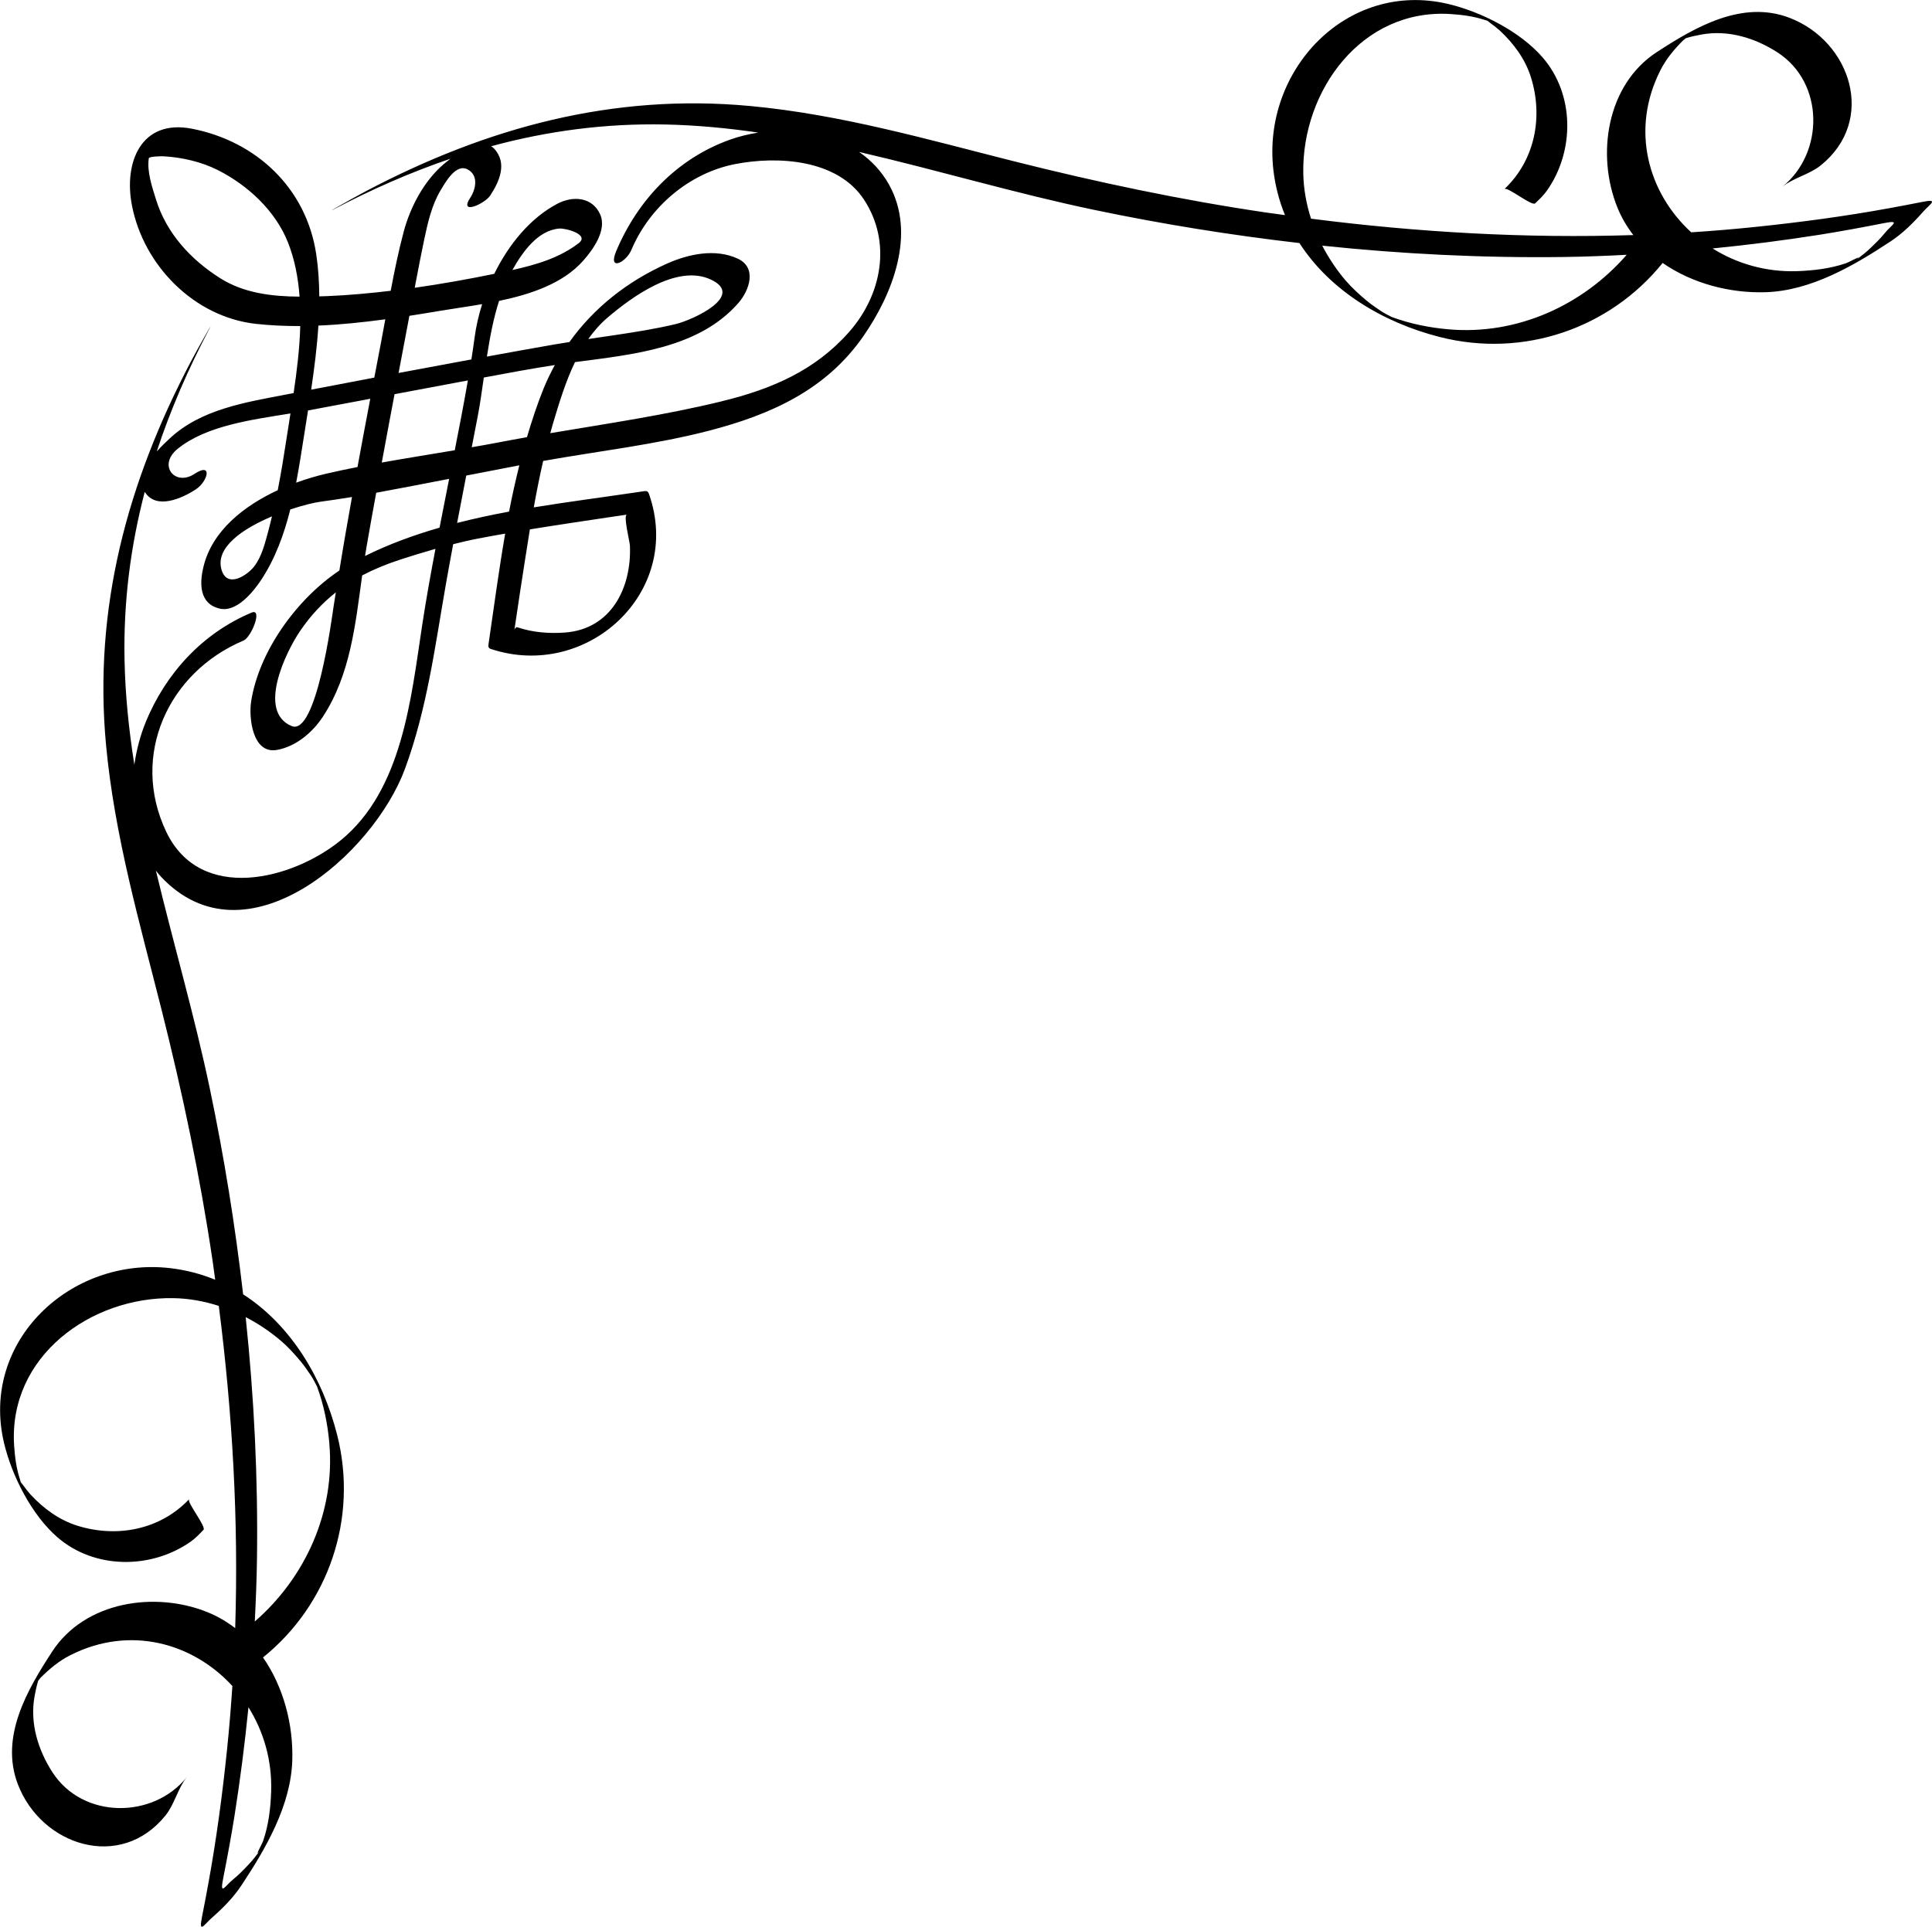<?xml version="1.0" encoding="UTF-8" standalone="no"?>
<svg
   width="62.331"
   height="62.172"
   viewBox="0 0 62.331 62.172"
   version="1.1"
   id="svg1173"
   sodipodi:docname="style07.svg"
   inkscape:version="1.4 (e7c3feb1, 2024-10-09)"
   inkscape:export-filename="style07.png"
   inkscape:export-xdpi="1540.1726"
   inkscape:export-ydpi="1540.1726"
   xmlns:inkscape="http://www.inkscape.org/namespaces/inkscape"
   xmlns:sodipodi="http://sodipodi.sourceforge.net/DTD/sodipodi-0.dtd"
   xmlns="http://www.w3.org/2000/svg"
   xmlns:svg="http://www.w3.org/2000/svg">
  <defs
     id="defs1939" />
  <sodipodi:namedview
     id="namedview1937"
     pagecolor="#ffffff"
     bordercolor="#666666"
     borderopacity="1.0"
     inkscape:showpageshadow="2"
     inkscape:pageopacity="0.0"
     inkscape:pagecheckerboard="0"
     inkscape:deskcolor="#d1d1d1"
     showgrid="false"
     inkscape:zoom="8.8843594"
     inkscape:cx="44.910385"
     inkscape:cy="29.490027"
     inkscape:current-layer="svg1173"
     inkscape:window-width="1776"
     inkscape:window-height="1053"
     inkscape:window-x="0"
     inkscape:window-y="25"
     inkscape:window-maximized="0" />
  <g
     id="g2529"
     transform="translate(-95.24,-193.851)"
     style="fill:#000000">
    <path
       d="m 102.811,252.412 c -0.109,0.684 -0.235,1.364 -0.369,2.042 -0.118,0.598 0.052,0.259 0.316,0.045 0.186,-0.15 0.352,-0.323 0.515,-0.497 0.134,-0.141 0.252,-0.298 0.367,-0.455 -0.227,0.298 0.048,-0.17 0.095,-0.309 0.172,-0.507 0.235,-1.045 0.253,-1.578 0.033,-1.009 -0.246,-1.942 -0.732,-2.719 -0.116,1.161 -0.263,2.318 -0.445,3.47 z m 3.055,-11.985 c -0.054,-0.627 -0.181,-1.25 -0.4,-1.841 -0.059,-0.116 -0.135,-0.26 -0.189,-0.34 -0.106,-0.157 -0.212,-0.315 -0.334,-0.461 -0.199,-0.238 -0.406,-0.47 -0.643,-0.671 -0.347,-0.296 -0.729,-0.552 -1.134,-0.762 0.271,2.583 0.4,5.18 0.365,7.779 -0.009,0.681 -0.036,1.362 -0.071,2.043 1.631,-1.417 2.598,-3.54 2.405,-5.745 z m -1.852,-29.913 c -0.934,0.394 -1.849,1.003 -1.624,1.731 0.188,0.608 0.841,0.158 1.052,-0.118 0.253,-0.331 0.349,-0.761 0.458,-1.155 0.042,-0.151 0.077,-0.305 0.114,-0.458 z m 2.061,2.452 c -0.423,0.333 -0.804,0.735 -1.152,1.244 -0.444,0.648 -1.406,2.6 -0.273,3.07 0.793,0.33 1.293,-3.457 1.356,-3.884 0.021,-0.144 0.047,-0.287 0.069,-0.431 z m -6.134,4.184 c 0.652,-1.578 1.83,-2.864 3.415,-3.531 0.368,-0.155 -0.002,0.793 -0.26,0.902 -2.425,1.021 -3.664,3.702 -2.495,6.165 1.102,2.322 4.081,1.549 5.638,0.275 1.979,-1.62 2.261,-4.566 2.62,-6.927 0.126,-0.827 0.274,-1.651 0.43,-2.473 -0.382,0.108 -0.761,0.225 -1.136,0.347 -0.448,0.146 -0.853,0.314 -1.229,0.511 -0.217,1.576 -0.38,3.197 -1.26,4.548 -0.337,0.518 -0.877,0.976 -1.493,1.083 -0.794,0.138 -0.906,-1.06 -0.83,-1.555 0.247,-1.613 1.458,-3.304 2.848,-4.235 0.127,-0.792 0.266,-1.582 0.407,-2.372 -0.338,0.055 -0.676,0.107 -1.015,0.152 -0.208,0.028 -0.569,0.115 -0.975,0.25 -0.204,0.811 -0.49,1.594 -0.945,2.281 -0.255,0.384 -0.79,1.044 -1.33,0.919 -0.666,-0.154 -0.658,-0.814 -0.526,-1.355 0.28,-1.152 1.295,-1.956 2.395,-2.466 0.113,-0.574 0.206,-1.153 0.294,-1.729 0.037,-0.242 0.077,-0.494 0.117,-0.748 -1.241,0.202 -2.702,0.388 -3.634,1.137 -0.664,0.533 -0.091,1.227 0.534,0.815 0.602,-0.397 0.433,0.242 0.053,0.493 -0.444,0.294 -1.29,0.678 -1.654,0.085 -0.457,1.747 -0.691,3.55 -0.652,5.429 0.023,1.136 0.14,2.26 0.316,3.375 0.072,-0.492 0.198,-0.964 0.369,-1.377 z m 9.789,-7.847 c -0.784,0.152 -1.568,0.303 -2.353,0.449 -0.107,0.585 -0.213,1.171 -0.314,1.757 -0.016,0.094 -0.031,0.189 -0.046,0.283 0.766,-0.381 1.574,-0.675 2.404,-0.914 0.102,-0.525 0.206,-1.051 0.309,-1.575 z m 0.182,-0.924 c 0.147,-0.749 0.293,-1.499 0.423,-2.252 -0.132,0.025 -0.264,0.05 -0.396,0.074 -0.657,0.121 -1.313,0.247 -1.97,0.37 -0.058,0.311 -0.119,0.622 -0.176,0.933 -0.079,0.424 -0.157,0.848 -0.236,1.272 0.783,-0.139 1.571,-0.265 2.355,-0.397 z m 1.752,1.98 c 0.096,-0.501 0.208,-0.998 0.331,-1.493 -0.572,0.109 -1.143,0.219 -1.713,0.331 -0.099,0.509 -0.197,1.018 -0.294,1.528 0.552,-0.141 1.113,-0.261 1.677,-0.366 z m 0.272,3.735 c 0.494,0.165 1.014,0.206 1.53,0.168 1.5,-0.11 2.153,-1.455 2.097,-2.801 -0.006,-0.146 -0.225,-0.985 -0.096,-1.004 -0.173,0.025 -0.345,0.051 -0.518,0.076 -0.871,0.13 -1.744,0.259 -2.614,0.401 -0.059,0.361 -0.116,0.722 -0.172,1.084 -0.098,0.623 -0.192,1.246 -0.284,1.869 -0.011,0.075 -0.022,0.151 -0.034,0.226 -0.024,0.163 -0.002,-0.052 0.092,-0.02 z m 0.845,-7.713 c 0.106,-0.261 0.228,-0.51 0.359,-0.751 -0.766,0.118 -1.529,0.26 -2.291,0.403 -0.063,0.443 -0.124,0.877 -0.202,1.281 -0.062,0.323 -0.126,0.646 -0.188,0.969 0.266,-0.047 0.532,-0.091 0.796,-0.143 0.327,-0.064 0.657,-0.123 0.986,-0.182 0.157,-0.533 0.331,-1.061 0.539,-1.577 z m 1.439,-1.59 c 0.3,-0.045 0.599,-0.089 0.899,-0.133 0.646,-0.096 1.291,-0.199 1.926,-0.351 0.531,-0.127 2.265,-0.913 1.12,-1.439 -1.095,-0.504 -2.56,0.579 -3.33,1.237 -0.238,0.204 -0.439,0.436 -0.616,0.686 z m -2.449,-2.227 c 0.762,-0.17 1.505,-0.383 2.137,-0.865 0.367,-0.28 -0.419,-0.491 -0.627,-0.473 -0.699,0.06 -1.188,0.766 -1.51,1.338 z m 6.76,4.234 c 1.594,-0.389 2.995,-0.982 4.098,-2.229 1.064,-1.204 1.388,-2.907 0.482,-4.282 -0.859,-1.301 -2.79,-1.41 -4.164,-1.139 -1.478,0.291 -2.754,1.387 -3.333,2.759 -0.175,0.418 -0.773,0.712 -0.493,0.046 0.695,-1.652 1.965,-2.986 3.669,-3.595 0.291,-0.104 0.599,-0.179 0.915,-0.229 -0.993,-0.144 -1.993,-0.24 -3.004,-0.261 -1.946,-0.04 -3.811,0.212 -5.616,0.702 0.038,0.024 0.075,0.051 0.108,0.088 0.416,0.464 0.162,1.048 -0.138,1.503 -0.179,0.272 -1.021,0.645 -0.643,0.071 0.176,-0.268 0.28,-0.722 -0.087,-0.915 -0.377,-0.198 -0.713,0.416 -0.866,0.668 -0.288,0.474 -0.418,1.053 -0.532,1.59 -0.096,0.45 -0.181,0.903 -0.268,1.356 -0.013,0.068 -0.026,0.137 -0.039,0.206 0.863,-0.123 1.722,-0.276 2.566,-0.45 0.467,-0.949 1.158,-1.797 2.032,-2.26 0.507,-0.268 1.129,-0.22 1.382,0.336 0.233,0.513 -0.234,1.152 -0.55,1.506 -0.649,0.729 -1.675,1.076 -2.709,1.292 -0.183,0.567 -0.297,1.181 -0.392,1.796 0.728,-0.133 1.455,-0.265 2.184,-0.392 0.159,-0.028 0.318,-0.052 0.477,-0.077 0.787,-1.099 1.86,-1.953 3.143,-2.528 0.698,-0.313 1.564,-0.497 2.285,-0.165 0.639,0.294 0.373,1.033 0.026,1.431 -1.285,1.473 -3.417,1.663 -5.274,1.91 -0.308,0.64 -0.518,1.339 -0.716,2.003 -0.029,0.096 -0.053,0.194 -0.081,0.29 1.853,-0.312 3.721,-0.586 5.539,-1.03 z m -10.431,-0.912 c 0.782,-0.147 1.565,-0.293 2.348,-0.437 0.036,-0.236 0.073,-0.472 0.104,-0.709 0.046,-0.35 0.129,-0.713 0.243,-1.075 -0.479,0.083 -0.947,0.147 -1.364,0.217 -0.325,0.055 -0.653,0.109 -0.983,0.16 -0.116,0.614 -0.234,1.229 -0.349,1.844 z m -2.588,-1.53 c -0.043,0.692 -0.132,1.386 -0.233,2.069 0.679,-0.13 1.358,-0.26 2.037,-0.389 0.076,-0.398 0.152,-0.797 0.228,-1.195 0.043,-0.229 0.085,-0.458 0.127,-0.687 -0.716,0.097 -1.439,0.173 -2.16,0.203 z m -0.455,3.504 c -0.08,0.512 -0.162,1.04 -0.262,1.566 0.326,-0.119 0.65,-0.215 0.954,-0.286 0.339,-0.079 0.681,-0.152 1.025,-0.219 0.135,-0.734 0.271,-1.469 0.412,-2.202 -0.669,0.126 -1.338,0.249 -2.008,0.377 -0.04,0.257 -0.081,0.513 -0.121,0.764 z m 33.606,-4.948 c 0.201,0.236 0.434,0.444 0.671,0.643 0.146,0.121 0.304,0.228 0.461,0.334 0.08,0.054 0.225,0.13 0.34,0.189 0.591,0.219 1.215,0.346 1.841,0.4 2.205,0.193 4.328,-0.774 5.745,-2.405 -0.681,0.035 -1.361,0.062 -2.043,0.071 -2.599,0.034 -5.196,-0.095 -7.779,-0.366 0.21,0.405 0.466,0.787 0.762,1.134 z m 14.548,-0.311 c 0.533,-0.018 1.071,-0.082 1.578,-0.253 0.139,-0.048 0.607,-0.322 0.309,-0.095 0.157,-0.115 0.314,-0.232 0.455,-0.367 0.173,-0.164 0.347,-0.33 0.497,-0.516 0.213,-0.265 0.552,-0.434 -0.045,-0.316 -0.679,0.134 -1.359,0.26 -2.042,0.369 -1.152,0.182 -2.31,0.33 -3.47,0.445 0.776,0.487 1.71,0.765 2.719,0.733 z m -48.687,-0.944 c -0.407,-1.015 -1.294,-1.83 -2.252,-2.316 -0.533,-0.27 -1.171,-0.416 -1.763,-0.447 -0.033,-0.002 -0.458,-7e-4 -0.468,0.064 -0.065,0.433 0.107,0.925 0.231,1.327 0.336,1.092 1.124,1.945 2.075,2.545 0.759,0.48 1.665,0.588 2.558,0.593 -0.045,-0.615 -0.159,-1.212 -0.381,-1.766 z m -2.719,41.559 c -0.131,0.138 -0.262,0.277 -0.419,0.386 -1.271,0.889 -3.098,0.894 -4.297,-0.149 -0.827,-0.72 -1.467,-1.974 -1.72,-3.045 -0.772,-3.27 2.14,-6.01 5.362,-5.636 0.517,0.06 1.002,0.19 1.452,0.374 -0.028,-0.204 -0.054,-0.407 -0.084,-0.61 -0.403,-2.73 -0.974,-5.434 -1.648,-8.109 -0.714,-2.832 -1.515,-5.608 -1.789,-8.528 -0.414,-4.426 0.689,-8.49 2.737,-12.383 0.15,-0.285 0.309,-0.564 0.467,-0.845 0.018,-0.033 0.252,-0.447 0.131,-0.216 -0.682,1.296 -1.256,2.615 -1.7,3.964 0.144,-0.161 0.292,-0.302 0.406,-0.408 1.02,-0.961 2.465,-1.177 3.787,-1.434 0.074,-0.015 0.149,-0.028 0.223,-0.042 0.104,-0.709 0.195,-1.44 0.214,-2.163 -0.478,0.002 -0.955,-0.019 -1.426,-0.07 -1.994,-0.22 -3.626,-1.879 -4.004,-3.821 -0.271,-1.392 0.296,-2.795 1.934,-2.477 2.087,0.407 3.695,1.925 4.012,4.054 0.067,0.445 0.095,0.899 0.098,1.356 0.084,-0.002 0.168,-0.005 0.251,-0.008 0.682,-0.027 1.368,-0.091 2.053,-0.172 0.121,-0.64 0.252,-1.278 0.419,-1.905 0.214,-0.803 0.659,-1.646 1.301,-2.19 0.053,-0.045 0.125,-0.103 0.207,-0.166 -1.281,0.435 -2.534,0.985 -3.768,1.634 -0.231,0.121 0.184,-0.113 0.216,-0.131 0.28,-0.158 0.561,-0.317 0.846,-0.467 3.893,-2.048 7.957,-3.152 12.383,-2.737 2.92,0.273 5.696,1.075 8.528,1.789 2.675,0.673 5.379,1.245 8.109,1.647 0.204,0.03 0.407,0.056 0.611,0.084 -0.185,-0.451 -0.314,-0.935 -0.374,-1.452 -0.374,-3.222 2.366,-6.134 5.636,-5.362 1.071,0.253 2.326,0.893 3.045,1.72 1.043,1.199 1.039,3.025 0.149,4.297 -0.109,0.157 -0.249,0.288 -0.386,0.419 -0.104,0.097 -0.898,-0.549 -0.991,-0.463 0.99,-0.934 1.255,-2.333 0.855,-3.609 -0.183,-0.588 -0.56,-1.093 -1.005,-1.507 -0.095,-0.083 -0.194,-0.162 -0.297,-0.235 -0.047,-0.035 -0.078,-0.061 -0.101,-0.08 -0.026,-0.007 -0.058,-0.016 -0.103,-0.031 -0.349,-0.114 -0.714,-0.161 -1.077,-0.185 -2.878,-0.19 -4.807,2.472 -4.761,5.135 0.008,0.502 0.098,0.994 0.25,1.468 3.446,0.441 6.926,0.641 10.398,0.529 -0.205,-0.267 -0.38,-0.561 -0.512,-0.886 -0.686,-1.688 -0.359,-3.958 1.269,-5.018 1.244,-0.811 2.757,-1.689 4.281,-1.107 1.98,0.757 2.818,3.31 1.004,4.766 -0.363,0.291 -0.873,0.396 -1.234,0.685 1.353,-1.086 1.359,-3.352 -0.153,-4.332 -0.715,-0.464 -1.582,-0.734 -2.441,-0.582 -0.174,0.031 -0.347,0.068 -0.516,0.12 -0.026,0.021 -0.056,0.045 -0.095,0.075 -0.284,0.284 -0.544,0.594 -0.726,0.955 -0.982,1.929 -0.396,3.967 0.991,5.235 0.679,-0.044 1.356,-0.1 2.033,-0.17 1.465,-0.151 2.928,-0.346 4.378,-0.612 0.341,-0.063 0.682,-0.126 1.023,-0.195 0.589,-0.119 0.27,0.062 0.045,0.316 -0.312,0.355 -0.651,0.692 -1.047,0.954 -1.189,0.786 -2.573,1.593 -4.029,1.64 -1.15,0.037 -2.369,-0.28 -3.325,-0.944 -1.702,2.11 -4.48,3.075 -7.18,2.392 -1.841,-0.466 -3.549,-1.498 -4.538,-3.034 -2.22,-0.256 -4.428,-0.612 -6.617,-1.07 -2.538,-0.53 -5.051,-1.284 -7.59,-1.87 0.39,0.268 0.723,0.618 0.968,1.057 0.881,1.582 0.111,3.53 -0.824,4.88 -1.204,1.74 -2.983,2.536 -4.97,3.054 -1.756,0.456 -3.579,0.661 -5.366,0.98 -0.114,0.497 -0.213,0.996 -0.303,1.498 1.098,-0.18 2.198,-0.321 3.262,-0.479 0.102,-0.015 0.205,-0.031 0.307,-0.045 0.08,-0.012 0.122,0.017 0.147,0.088 1.121,3.186 -2.015,6.038 -5.109,5.002 -0.079,-0.026 -0.076,-0.089 -0.066,-0.159 0.172,-1.179 0.332,-2.375 0.536,-3.56 -0.296,0.052 -0.592,0.104 -0.887,0.162 -0.265,0.051 -0.527,0.113 -0.79,0.179 -0.079,0.424 -0.158,0.848 -0.232,1.273 -0.354,2.021 -0.609,4.034 -1.322,5.972 -1.01,2.749 -5.137,6.402 -7.874,3.484 -0.058,-0.062 -0.111,-0.128 -0.163,-0.195 0.565,2.357 1.251,4.695 1.744,7.054 0.458,2.188 0.814,4.397 1.07,6.617 1.537,0.989 2.568,2.697 3.034,4.538 0.683,2.7 -0.283,5.478 -2.392,7.18 0.664,0.956 0.981,2.175 0.944,3.325 -0.047,1.456 -0.854,2.841 -1.64,4.029 -0.262,0.396 -0.599,0.735 -0.954,1.047 -0.254,0.225 -0.435,0.544 -0.316,-0.045 0.069,-0.341 0.132,-0.682 0.195,-1.023 0.266,-1.45 0.461,-2.913 0.612,-4.378 0.07,-0.677 0.125,-1.354 0.17,-2.033 -1.268,-1.386 -3.306,-1.973 -5.235,-0.991 -0.36,0.182 -0.67,0.442 -0.955,0.726 -0.03,0.038 -0.054,0.068 -0.075,0.095 -0.051,0.169 -0.088,0.343 -0.119,0.516 -0.152,0.859 0.118,1.725 0.582,2.441 0.98,1.512 3.246,1.506 4.332,0.153 -0.289,0.36 -0.394,0.87 -0.685,1.234 -1.456,1.813 -4.009,0.976 -4.766,-1.004 -0.582,-1.524 0.296,-3.037 1.107,-4.281 1.06,-1.628 3.33,-1.955 5.018,-1.269 0.325,0.132 0.619,0.307 0.887,0.512 0.112,-3.471 -0.088,-6.953 -0.529,-10.398 -0.473,-0.152 -0.966,-0.242 -1.468,-0.25 -2.663,-0.046 -5.325,1.883 -5.135,4.761 0.024,0.363 0.071,0.728 0.185,1.077 0.015,0.045 0.024,0.076 0.03,0.103 0.02,0.022 0.045,0.053 0.08,0.1 0.073,0.103 0.151,0.202 0.235,0.297 0.414,0.445 0.92,0.821 1.508,1.004 1.275,0.4 2.675,0.134 3.608,-0.855 -0.087,0.092 0.56,0.887 0.463,0.991"
       style="fill:#000000;fill-opacity:1;fill-rule:nonzero;stroke:none;stroke-width:0.035"
       id="path699" />
  </g>
</svg>
